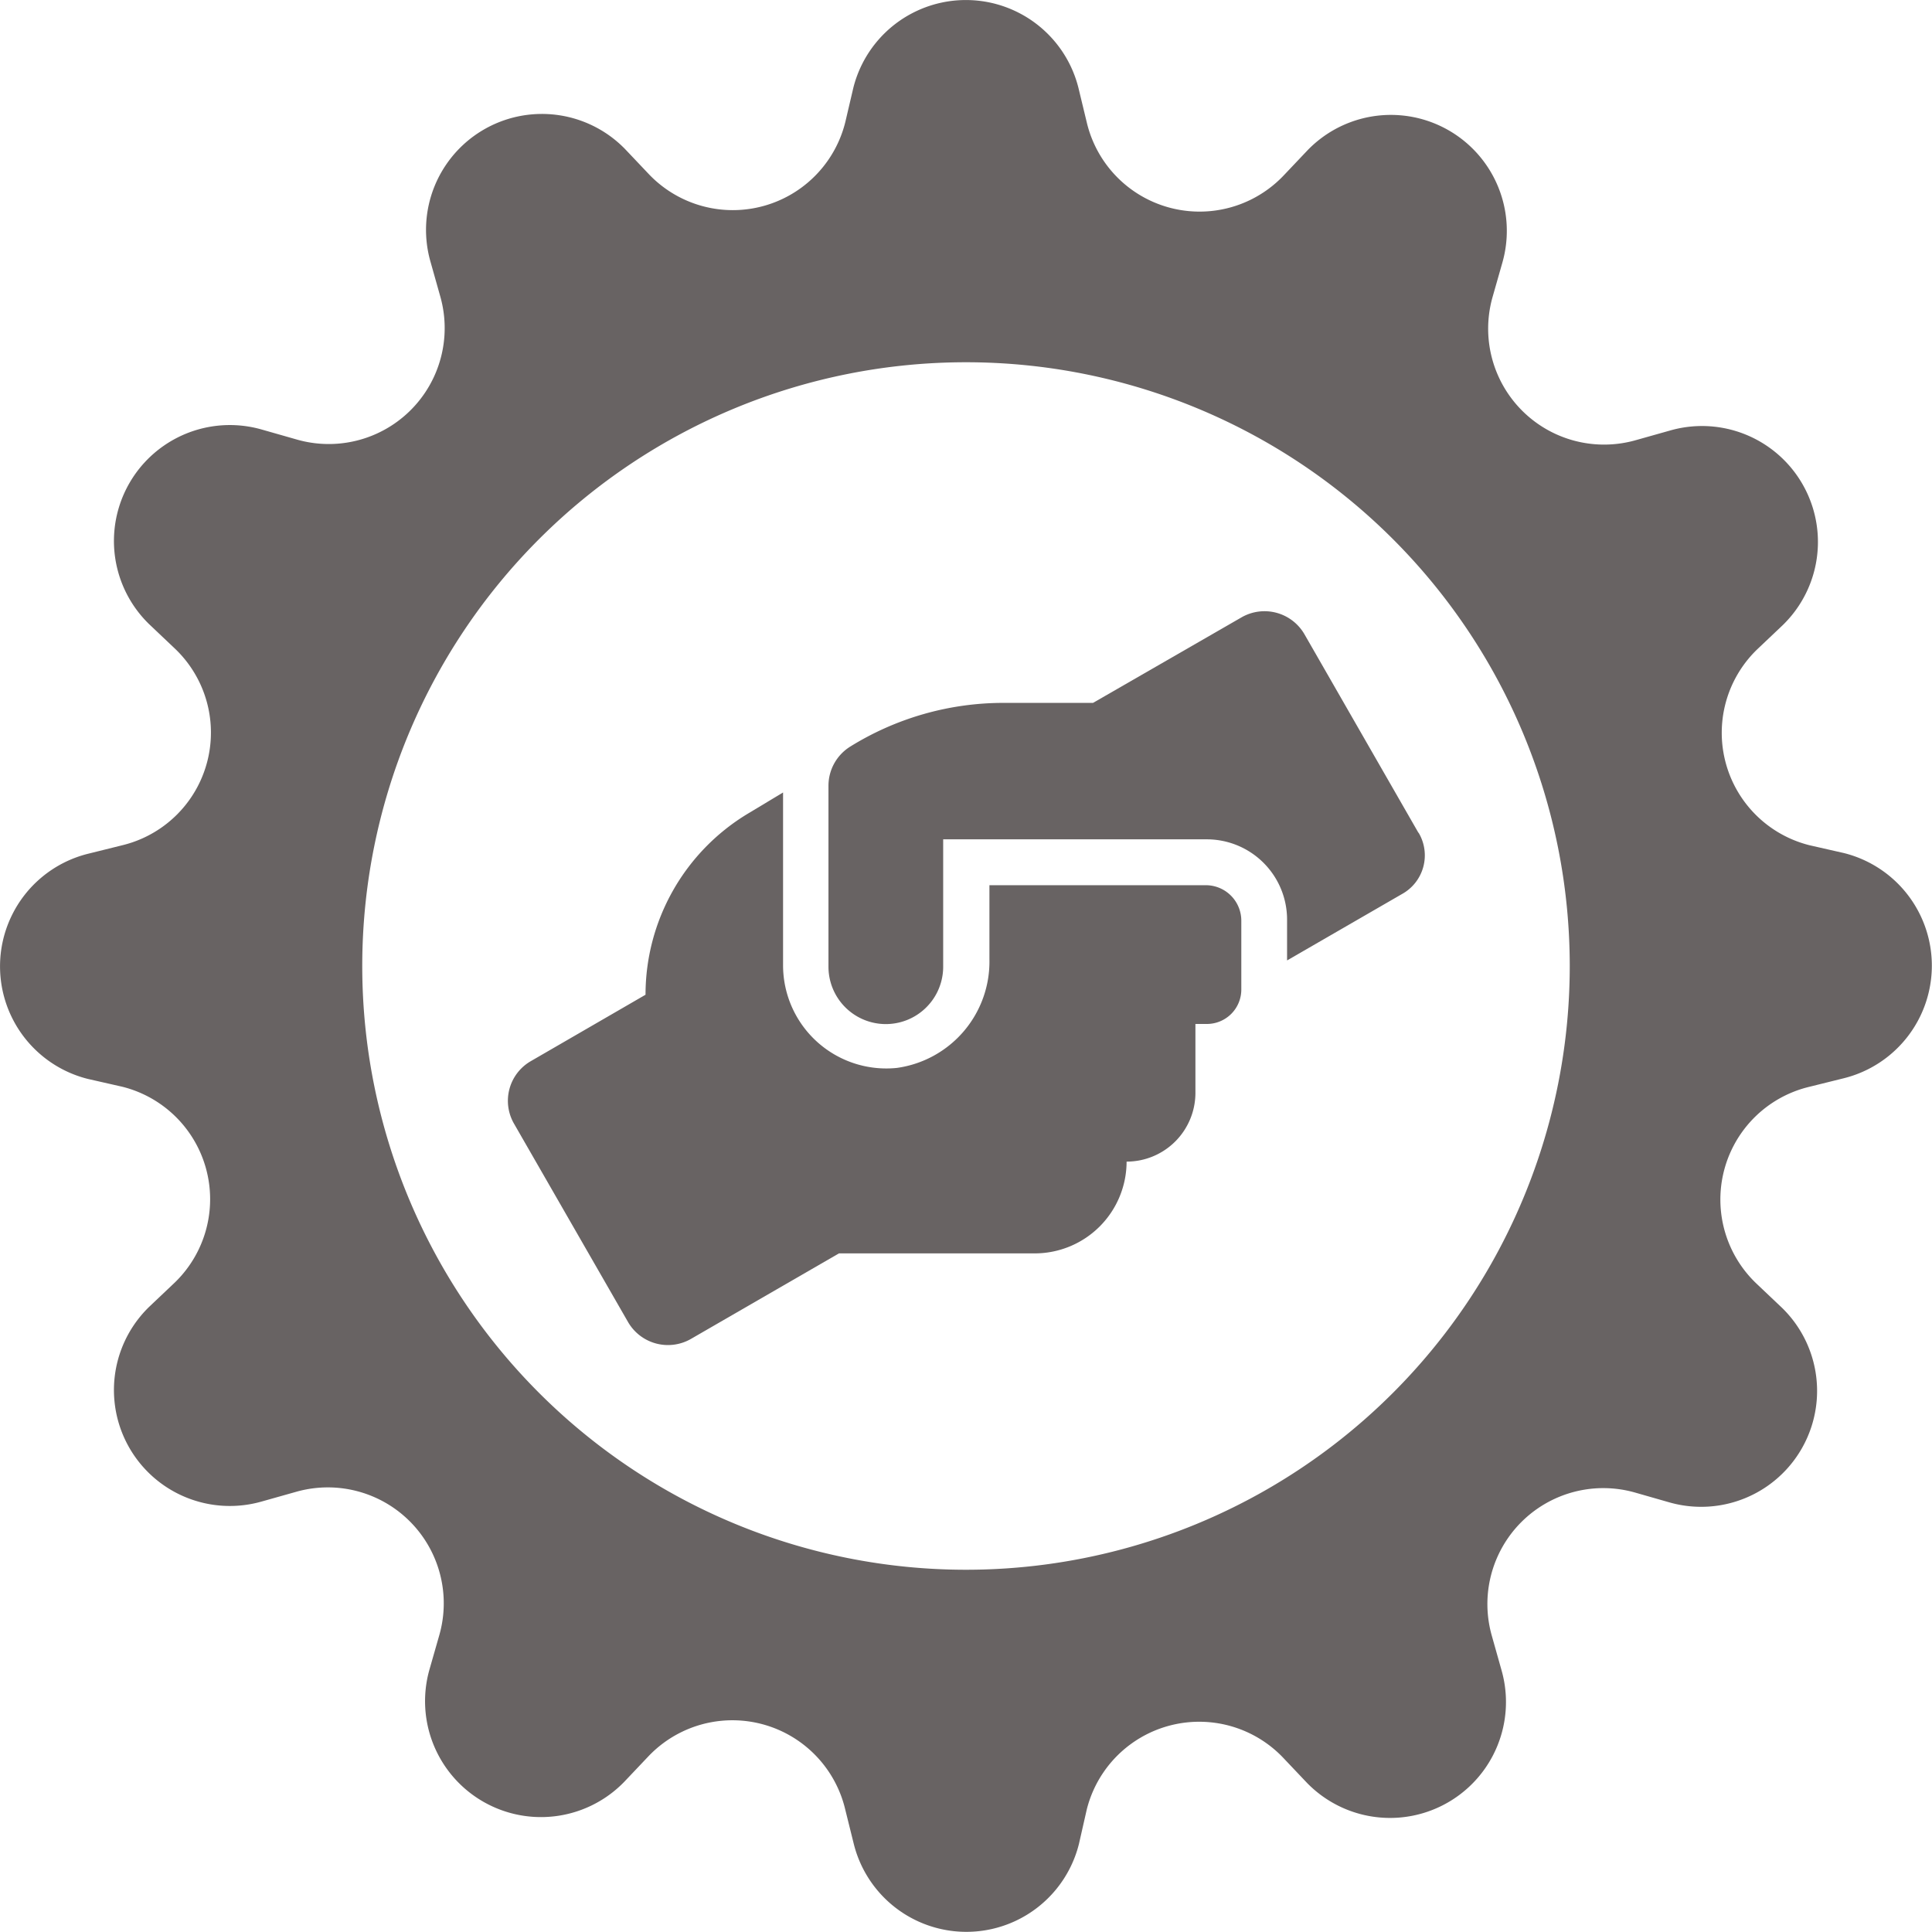 <svg xmlns="http://www.w3.org/2000/svg" width="16" height="16" viewBox="0 0 16 16">
  <g id="Group_34352" data-name="Group 34352" transform="translate(2635 -5134)">
    <path id="handshake-angle-solid_1_" data-name="handshake-angle-solid (1)" d="M5.792,2.187h-1.8V2.8a.889.889,0,0,1-.766.9.855.855,0,0,1-.943-.85V1.419l-.291.175a1.751,1.751,0,0,0-.848,1.5l-.95.55a.379.379,0,0,0-.139.518L1,5.806a.382.382,0,0,0,.519.139l1.227-.709H4.368a.761.761,0,0,0,.76-.76.57.57,0,0,0,.57-.57v-.57h.095a.285.285,0,0,0,.285-.285v-.57A.294.294,0,0,0,5.792,2.187Zm1.753-.434L6.6.107a.382.382,0,0,0-.519-.139L4.85.677H4.107a2.406,2.406,0,0,0-1.271.364.382.382,0,0,0-.177.321v1.5a.475.475,0,0,0,.95,0V1.807H5.792a.665.665,0,0,1,.665.665V2.81l.95-.549A.366.366,0,0,0,7.546,1.752Z" transform="translate(-2630.798 5139.144)" fill="#686363"/>
    <path id="gear-wide" d="M8.931.727a.961.961,0,0,0-1.864,0L7,1.013a.96.96,0,0,1-1.622.434l-.2-.211a.96.96,0,0,0-1.613.931l.08.284A.96.96,0,0,1,2.451,3.638l-.284-.081A.96.96,0,0,0,1.236,5.17l.211.2A.96.96,0,0,1,1.013,7l-.286.071a.961.961,0,0,0,0,1.864L1.013,9a.96.96,0,0,1,.434,1.622l-.211.2a.96.96,0,0,0,.931,1.613l.284-.08a.96.96,0,0,1,1.187,1.187l-.081.283a.96.96,0,0,0,1.613.931l.2-.211A.96.96,0,0,1,7,14.986l.071.286a.961.961,0,0,0,1.864,0L9,14.986a.96.96,0,0,1,1.622-.434l.2.211a.96.96,0,0,0,1.613-.931l-.08-.284a.96.96,0,0,1,1.187-1.187l.283.081a.96.96,0,0,0,.931-1.613l-.211-.2A.96.96,0,0,1,14.986,9l.286-.071a.961.961,0,0,0,0-1.864L14.986,7a.96.96,0,0,1-.434-1.622l.211-.2a.96.96,0,0,0-.931-1.613l-.284.08a.96.96,0,0,1-1.187-1.186l.081-.284a.96.96,0,0,0-1.613-.931l-.2.211A.96.96,0,0,1,9,1.013ZM8,13a5,5,0,1,1,5-5,5,5,0,0,1-5,5Z" transform="translate(-2635 5134)" fill="#686363"/>
  </g>
</svg>
